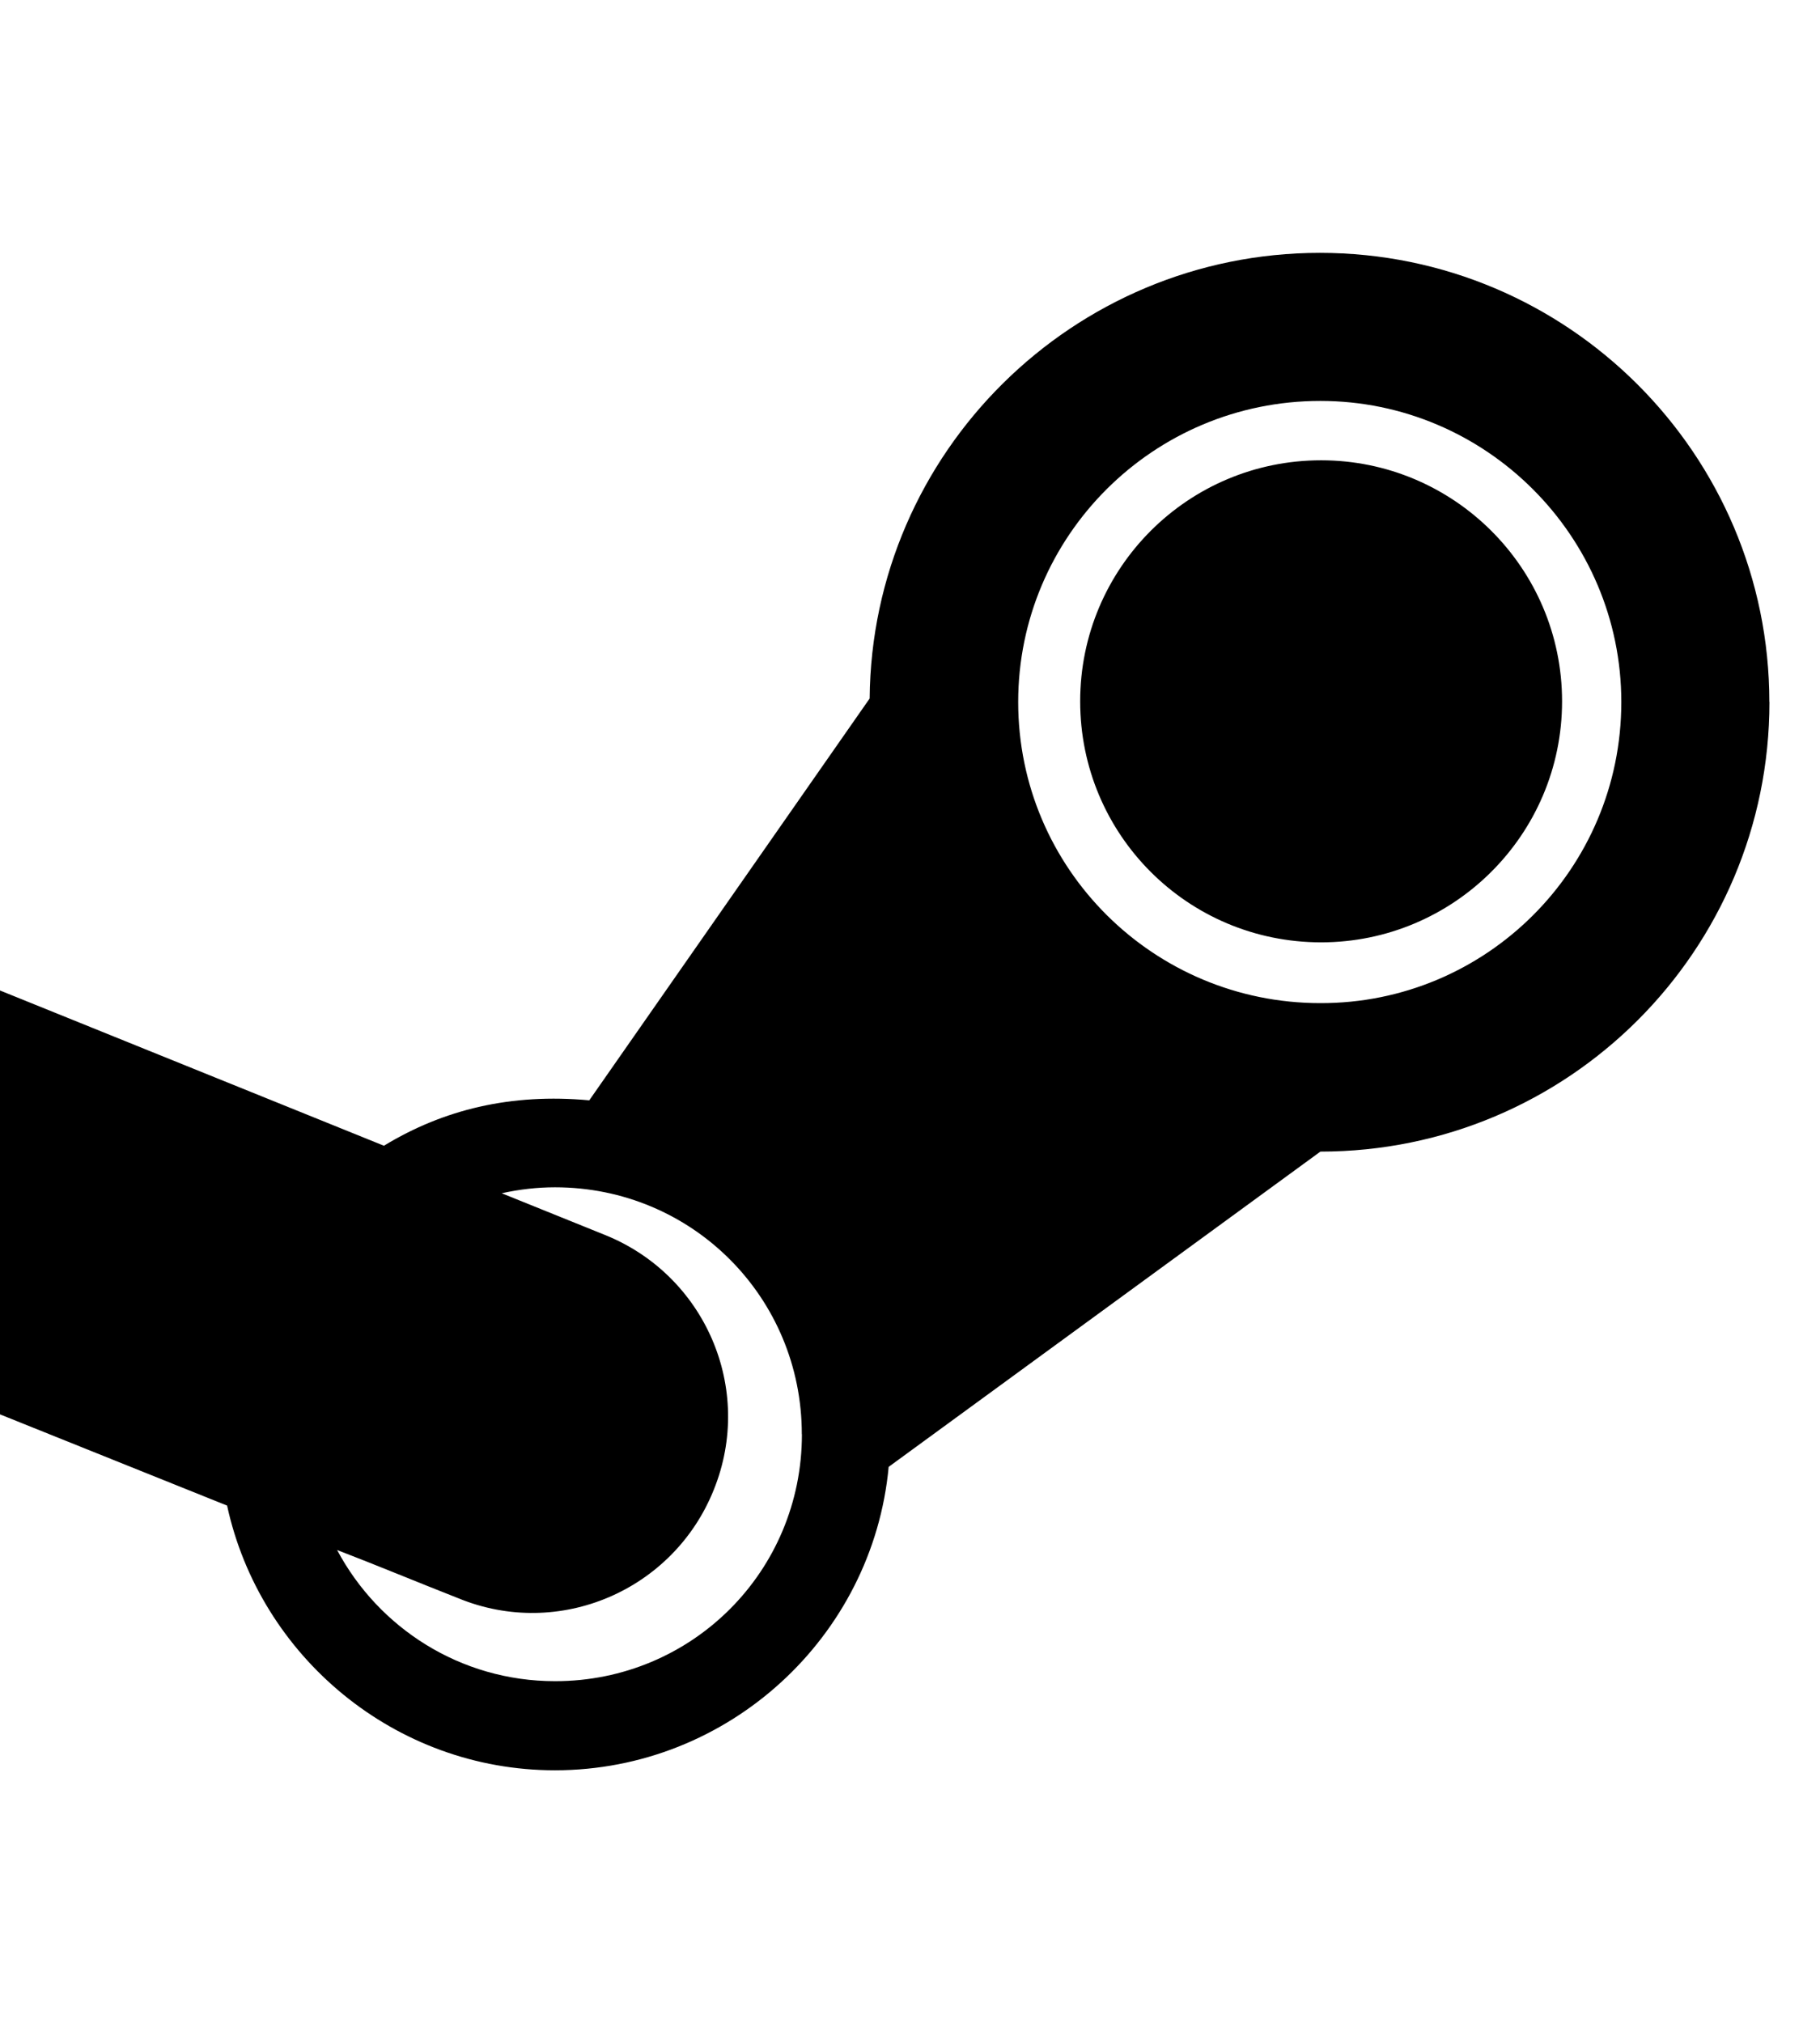 <!-- Generated by IcoMoon.io -->
<svg version="1.1" xmlns="http://www.w3.org/2000/svg" width="18" height="20" viewBox="0 0 18 20">
<title>steam-symbol</title>
<path d="M15.449 6.934c0 1.32-1.074 2.383-2.383 2.383-1.32 0-2.383-1.066-2.383-2.383s1.066-2.383 2.383-2.383c1.309 0 2.383 1.063 2.383 2.383zM17.5 6.941c0 2.461-1.992 4.445-4.441 4.445l-4.27 3.117c-0.156 1.68-1.582 3-3.301 3-1.582 0-2.918-1.125-3.242-2.617l-2.246-0.902v-4.191l3.797 1.535c0.59-0.359 1.258-0.52 2.031-0.449l2.773-3.973c0.020-2.434 2.012-4.406 4.453-4.406 2.453 0 4.445 1.992 4.445 4.441zM7.93 14.18c0-1.355-1.086-2.441-2.441-2.441-0.176 0-0.352 0.020-0.527 0.059l1.016 0.41c0.996 0.398 1.484 1.523 1.082 2.52-0.398 0.996-1.531 1.484-2.527 1.074-0.398-0.156-0.801-0.324-1.199-0.477 0.41 0.77 1.219 1.297 2.156 1.297 1.355 0 2.441-1.086 2.441-2.441zM16.035 6.941c0-1.641-1.34-2.977-2.977-2.977-1.652 0-2.988 1.336-2.988 2.977 0 1.648 1.34 2.977 2.988 2.977 1.637 0.004 2.977-1.324 2.977-2.977z"></path>
</svg>
